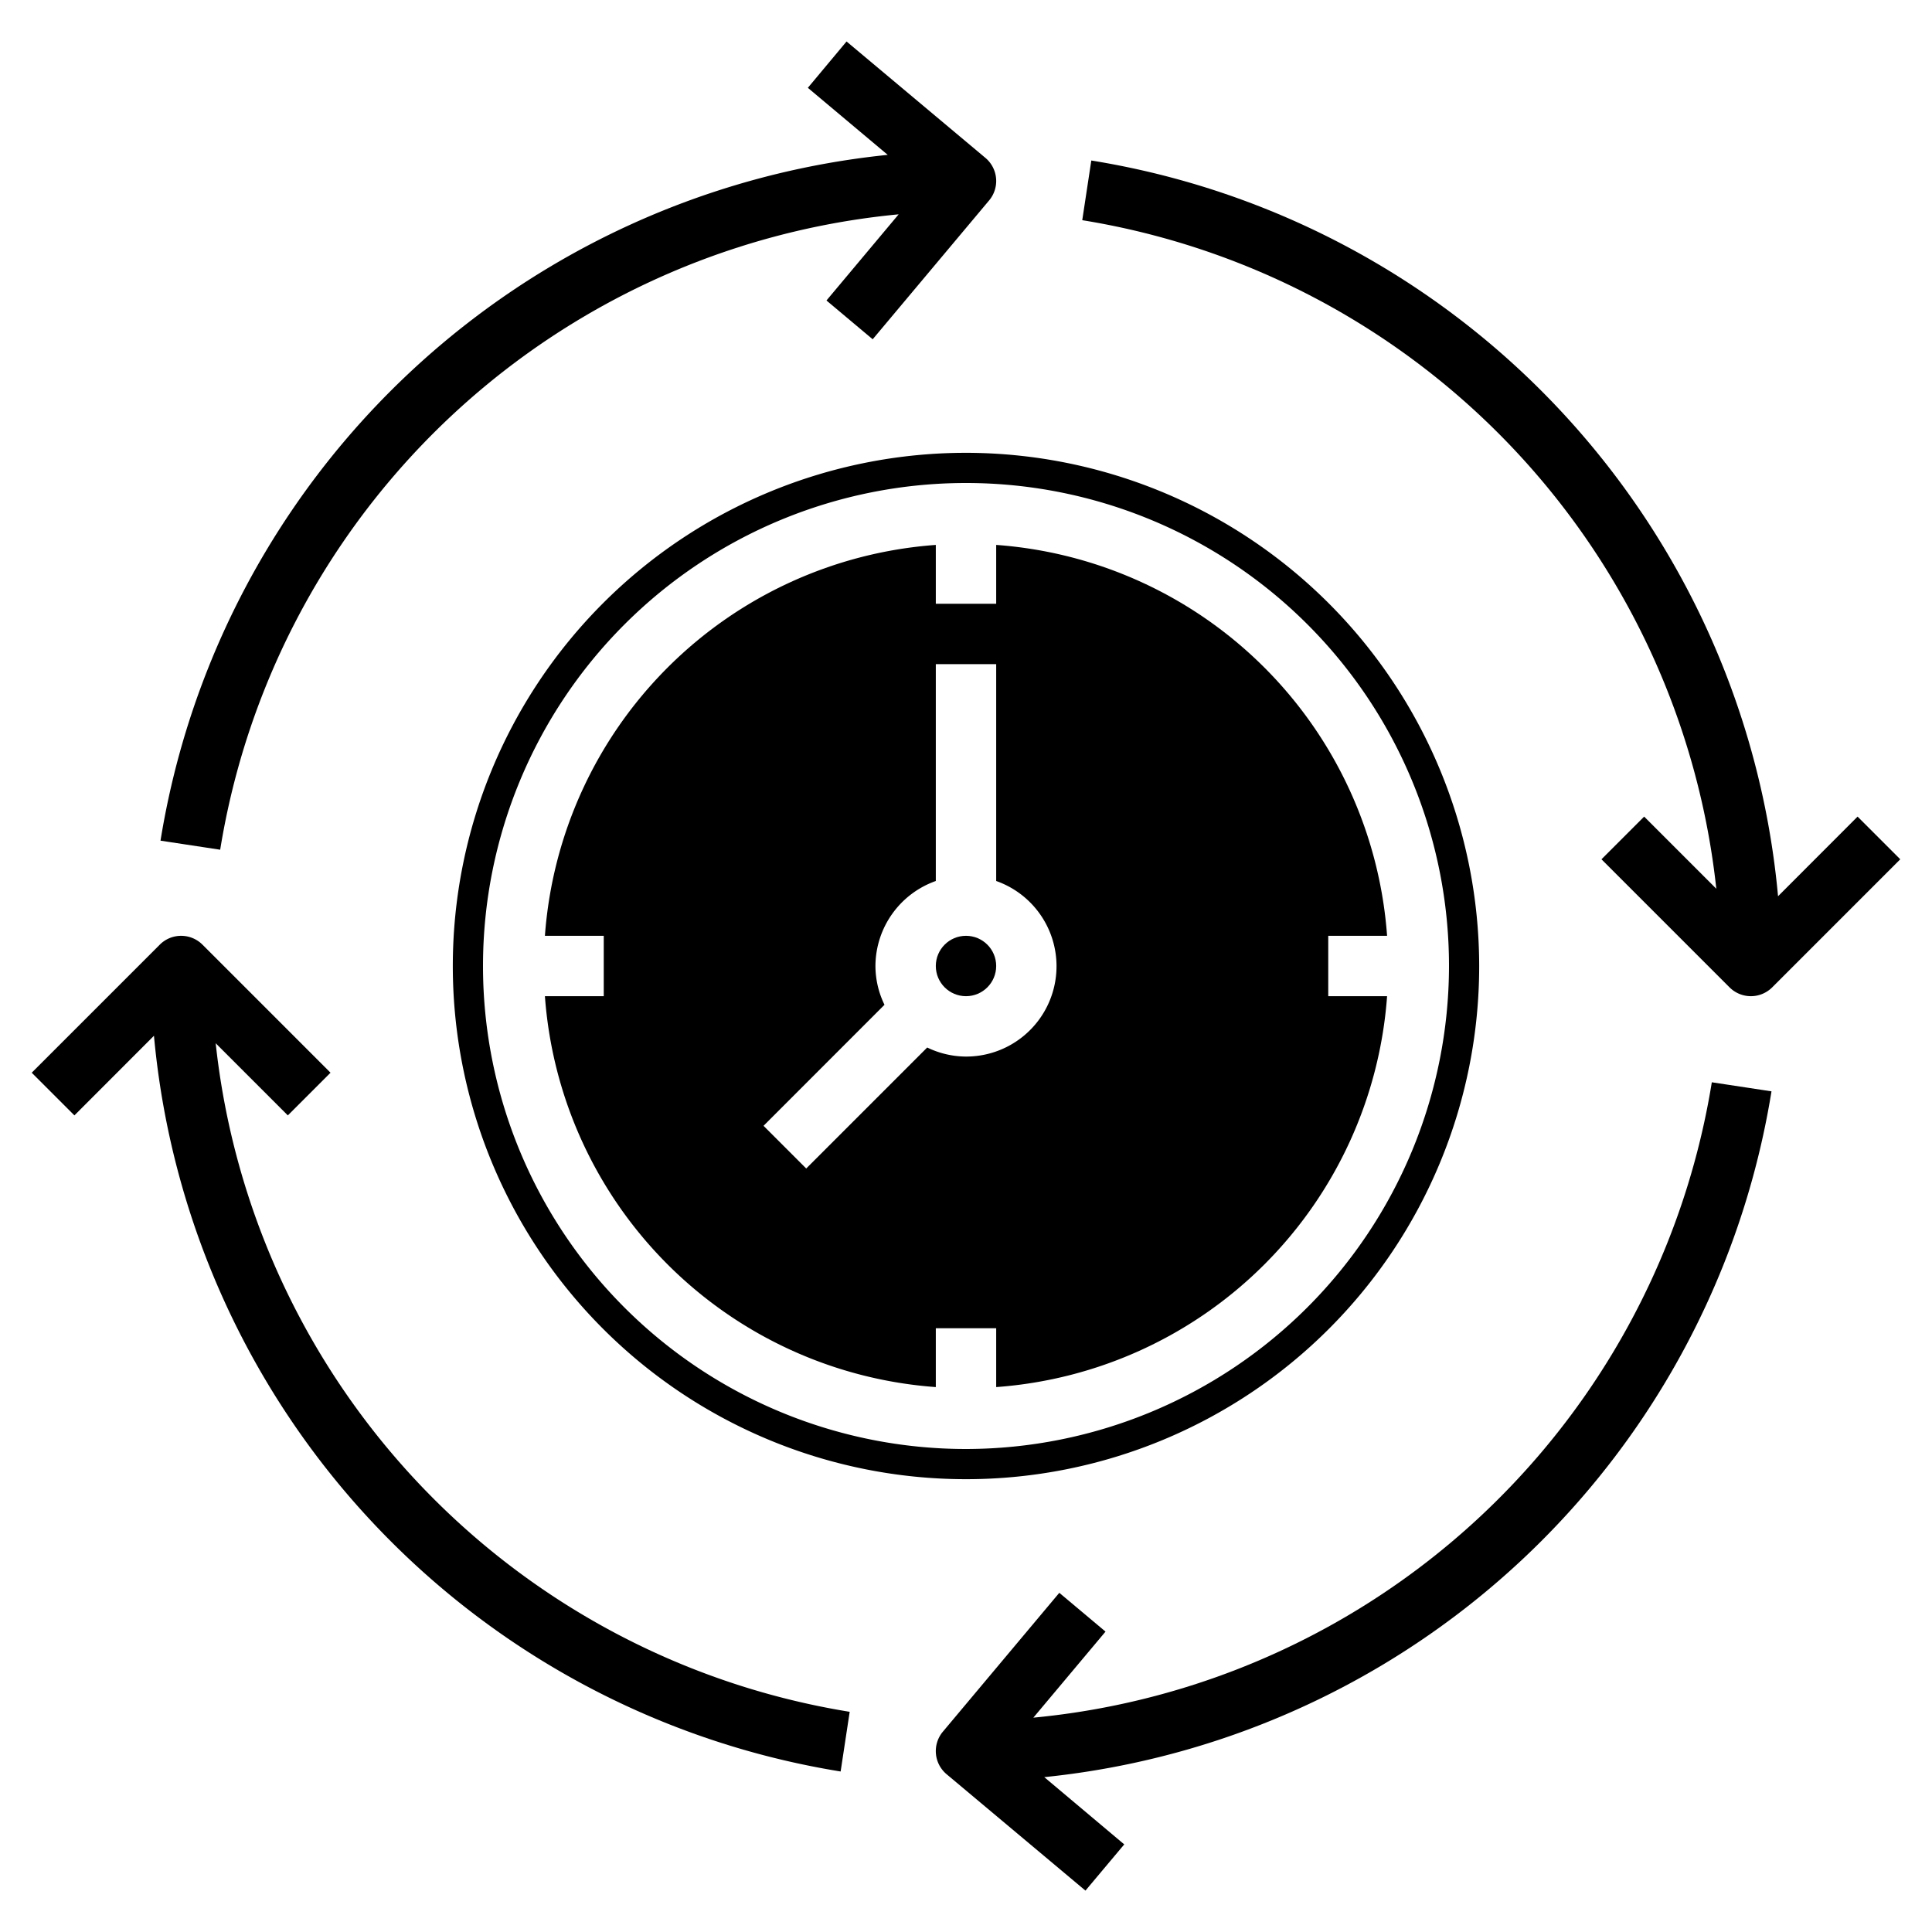 <svg xmlns="http://www.w3.org/2000/svg" viewBox="0 0 64 64" x="0px" y="0px"><g data-name="Working Time"><circle cx="32" cy="32" r="1"></circle><path d="M44,31h1.949A14,14,0,0,0,33,18.051V20H31V18.051A14,14,0,0,0,18.051,31H20v2H18.051A14,14,0,0,0,31,45.949V44h2v1.949A14,14,0,0,0,45.949,33H44ZM32,35a2.965,2.965,0,0,1-1.285-.3l-4.008,4.008-1.414-1.414L29.3,33.285A2.951,2.951,0,0,1,29,32a3,3,0,0,1,2-2.816V22h2v7.184A2.993,2.993,0,0,1,32,35Z"></path><path d="M32,15A17,17,0,1,0,49,32,17.019,17.019,0,0,0,32,15Zm0,33A16,16,0,1,1,48,32,16.019,16.019,0,0,1,32,48Z"></path><path d="M61.535,27.051,58.9,29.689A27.193,27.193,0,0,0,36.151,5.317l-.3,1.977A25.174,25.174,0,0,1,56.855,29.441l-2.39-2.39-1.414,1.414,4.242,4.242a1,1,0,0,0,1.414,0l4.242-4.242Z"></path><path d="M7.145,34.559l2.39,2.39,1.414-1.414L6.707,31.293a1,1,0,0,0-1.414,0L1.051,35.535l1.414,1.414L5.1,34.311A27.2,27.2,0,0,0,27.847,58.683l.3-1.977A25.174,25.174,0,0,1,7.145,34.559Z"></path><path d="M34.231,56.9l2.391-2.851-1.531-1.285-3.857,4.6a1,1,0,0,0,.123,1.409l4.6,3.856,1.285-1.531L34.593,58.87a27.2,27.2,0,0,0,24.09-22.718l-1.977-.3A25.178,25.178,0,0,1,34.231,56.9Z"></path><path d="M29.769,7.1,27.378,9.954l1.531,1.285,3.857-4.6a1,1,0,0,0-.123-1.409l-4.6-3.856L26.761,2.909,29.407,5.13A27.2,27.2,0,0,0,5.317,27.848l1.977.3A25.178,25.178,0,0,1,29.769,7.1Z"></path></g></svg>